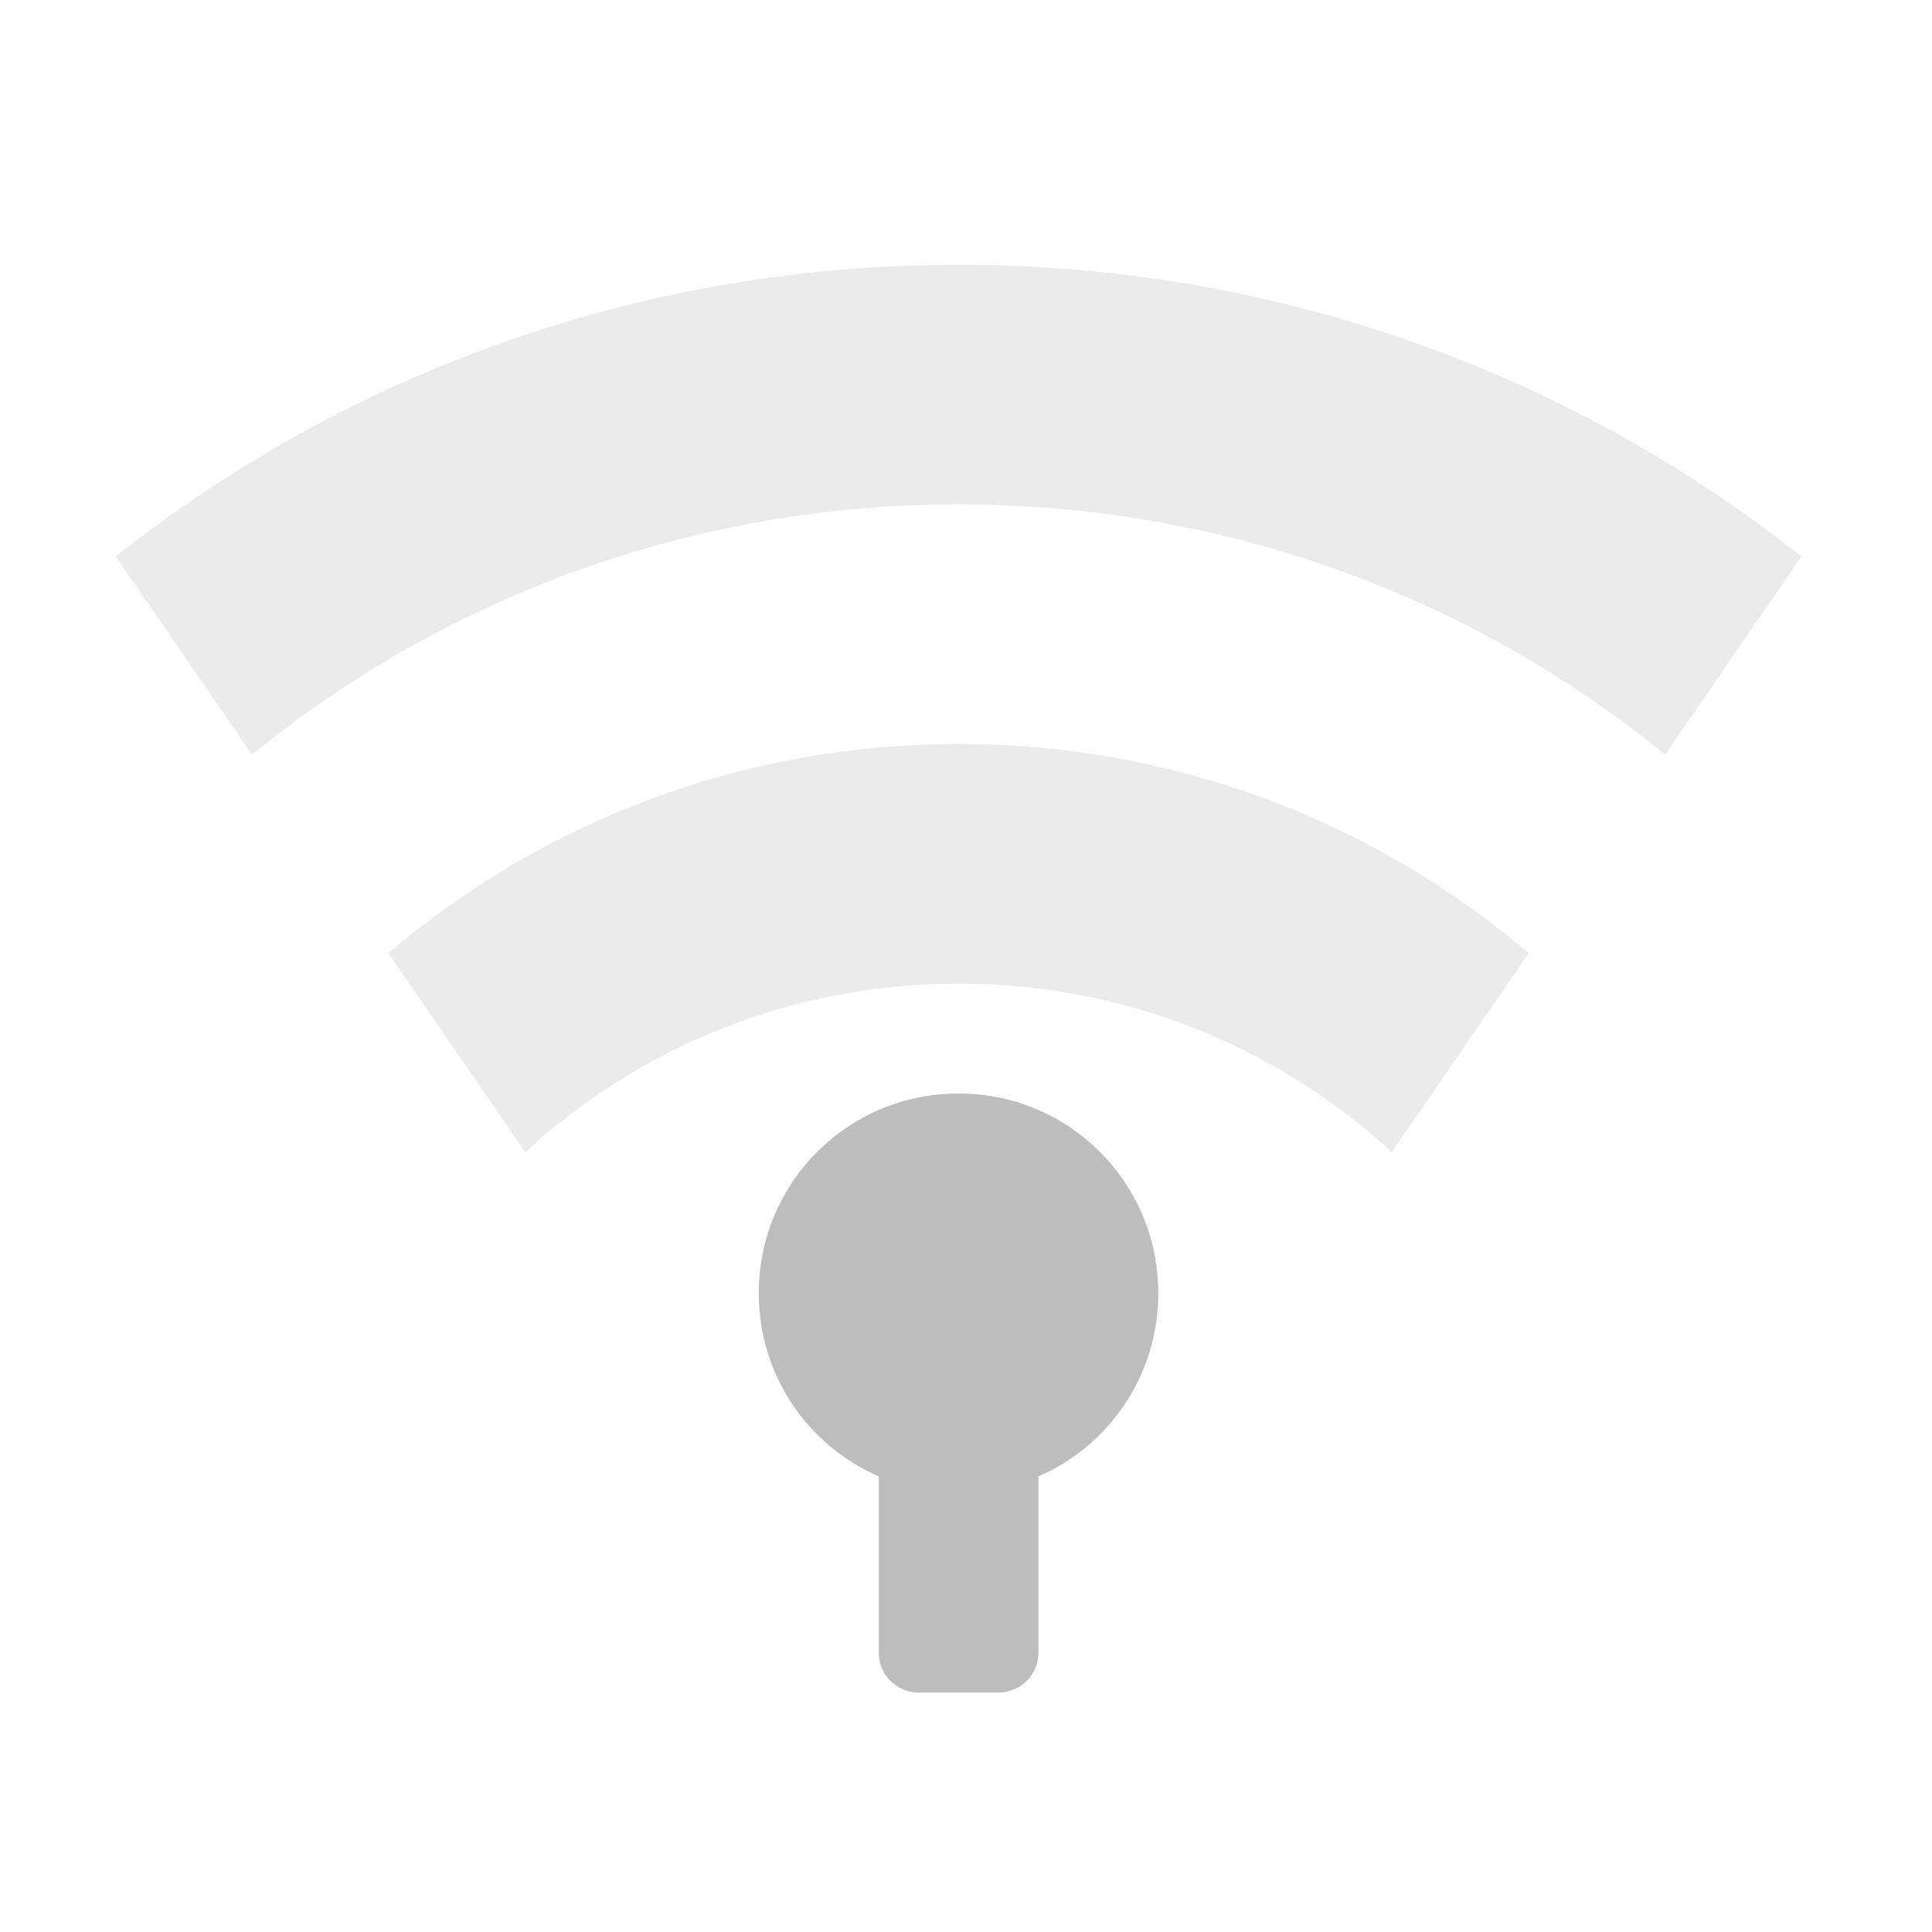 <?xml version="1.0" encoding="UTF-8"?>
<svg xmlns="http://www.w3.org/2000/svg" xmlns:xlink="http://www.w3.org/1999/xlink" width="48pt" height="48pt" viewBox="0 0 48 48" version="1.1">
<defs>
<filter id="alpha" filterUnits="objectBoundingBox" x="0%" y="0%" width="100%" height="100%">
  <feColorMatrix type="matrix" in="SourceGraphic" values="0 0 0 0 1 0 0 0 0 1 0 0 0 0 1 0 0 0 1 0"/>
</filter>
<mask id="mask0">
  <g filter="url(#alpha)">
<rect x="0" y="0" width="48" height="48" style="fill:rgb(0%,0%,0%);fill-opacity:0.302;stroke:none;"/>
  </g>
</mask>
<clipPath id="clip1">
  <rect x="0" y="0" width="48" height="48"/>
</clipPath>
<g id="surface5" clip-path="url(#clip1)">
<path style=" stroke:none;fill-rule:nonzero;fill:rgb(74.118%,74.118%,74.118%);fill-opacity:1;" d="M 23.816 6.578 C 15.891 6.578 8.621 9.281 2.875 13.824 L 6.258 18.746 C 11.039 14.859 17.145 12.531 23.816 12.531 C 30.484 12.531 36.59 14.859 41.371 18.746 L 44.754 13.824 C 39.012 9.281 31.738 6.578 23.816 6.578 Z M 23.816 6.578 "/>
</g>
<mask id="mask1">
  <g filter="url(#alpha)">
<rect x="0" y="0" width="48" height="48" style="fill:rgb(0%,0%,0%);fill-opacity:0.302;stroke:none;"/>
  </g>
</mask>
<clipPath id="clip2">
  <rect x="0" y="0" width="48" height="48"/>
</clipPath>
<g id="surface8" clip-path="url(#clip2)">
<path style=" stroke:none;fill-rule:nonzero;fill:rgb(74.118%,74.118%,74.118%);fill-opacity:1;" d="M 23.816 18.484 C 18.398 18.484 13.457 20.438 9.648 23.68 L 13.051 28.625 C 15.875 26.023 19.652 24.438 23.816 24.438 C 27.977 24.438 31.754 26.023 34.578 28.625 L 37.98 23.68 C 34.172 20.438 29.23 18.484 23.816 18.484 Z M 23.816 18.484 "/>
</g>
</defs>
<g id="surface1">
<use xlink:href="#surface5" mask="url(#mask0)"/>
<use xlink:href="#surface8" mask="url(#mask1)"/>
<path style=" stroke:none;fill-rule:nonzero;fill:rgb(74.118%,74.118%,74.118%);fill-opacity:1;" d="M 23.816 27.168 C 21.066 27.168 18.852 29.379 18.852 32.129 C 18.852 34.172 20.074 35.918 21.832 36.68 L 21.832 41.059 C 21.832 41.609 22.273 42.051 22.824 42.051 L 24.809 42.051 C 25.355 42.051 25.801 41.609 25.801 41.059 L 25.801 36.68 C 27.555 35.918 28.777 34.172 28.777 32.129 C 28.777 29.379 26.562 27.168 23.816 27.168 Z M 23.816 27.168 "/>
</g>
</svg>
